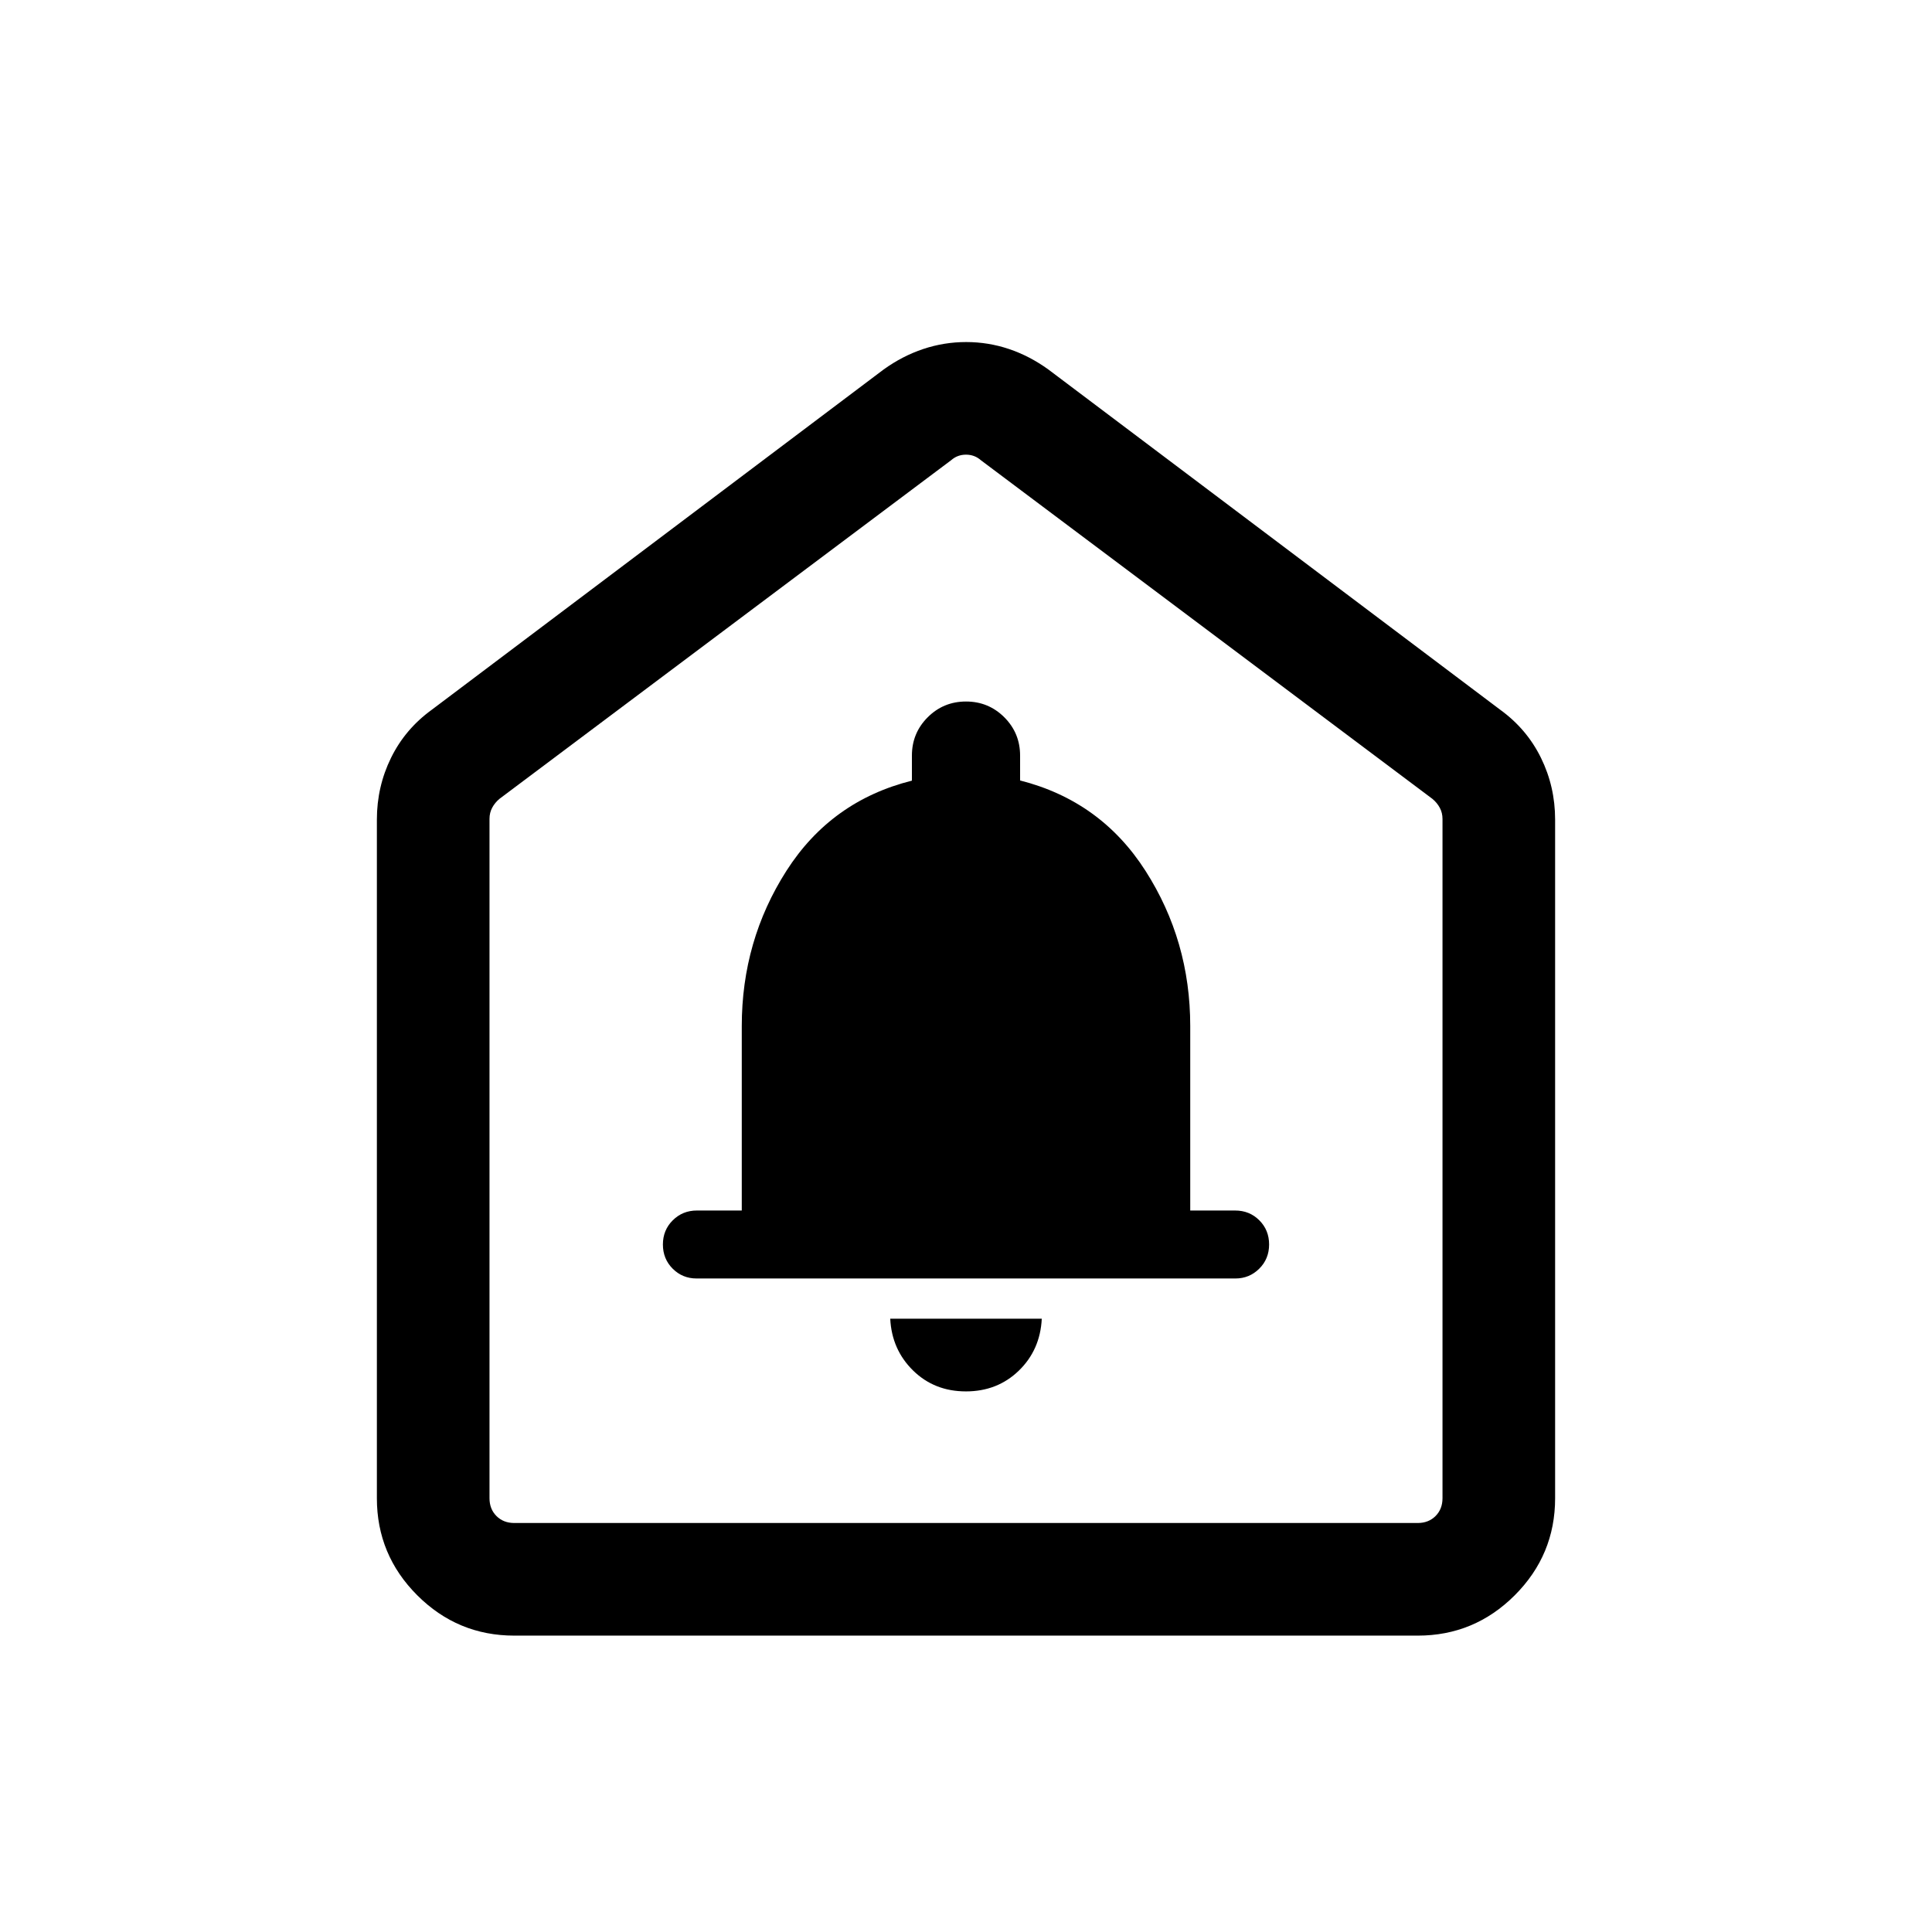 <svg xmlns="http://www.w3.org/2000/svg" height="24" viewBox="0 -960 960 960" width="24"><path d="M479.95-268.62q15.65 0 26.29-10.3 10.64-10.31 11.41-25.81h-75.3q.77 15.35 11.35 25.73 10.59 10.38 26.25 10.38Zm-133.84-56.11h267.75q6.95 0 11.85-4.87 4.9-4.86 4.9-12.02 0-7.15-4.86-12.01-4.87-4.87-12.02-4.87h-22.31v-91.69q0-42.34-22.22-77.07-22.22-34.74-62.32-44.93v-12.35q0-11.19-7.84-19.04-7.85-7.84-19.04-7.84t-19.04 7.84q-7.84 7.85-7.84 19.04v12.44q-40.11 10.05-62.33 44.78-22.21 34.73-22.21 77.18v91.64h-22.31q-7.08 0-11.98 4.87-4.9 4.86-4.9 12.01 0 7.16 4.86 12.02 4.87 4.87 11.86 4.87ZM187.27-215.54v-337.19q0-16.4 7.04-30.72 7.03-14.32 20.27-23.9l224.46-169.03q9.34-6.73 19.71-10.2 10.36-3.46 21.33-3.46 10.96 0 21.27 3.46 10.31 3.47 19.61 10.2l224.46 169.03q13.24 9.58 20.27 23.9 7.04 14.32 7.04 30.72v337.19q0 28.16-20.05 48.22-20.06 20.05-48.22 20.05H255.54q-28.16 0-48.22-20.05-20.05-20.06-20.05-48.22Zm68.27 12.31h448.92q5.39 0 8.85-3.46t3.46-8.85v-337.5q0-3.08-1.35-5.58-1.34-2.5-3.65-4.42L487.31-731.38q-3.08-2.7-7.31-2.7-4.23 0-7.31 2.7L248.23-563.1q-2.31 1.92-3.65 4.42-1.35 2.5-1.35 5.58v337.56q0 5.39 3.46 8.85t8.85 3.46ZM480-468.85Z"/></svg>